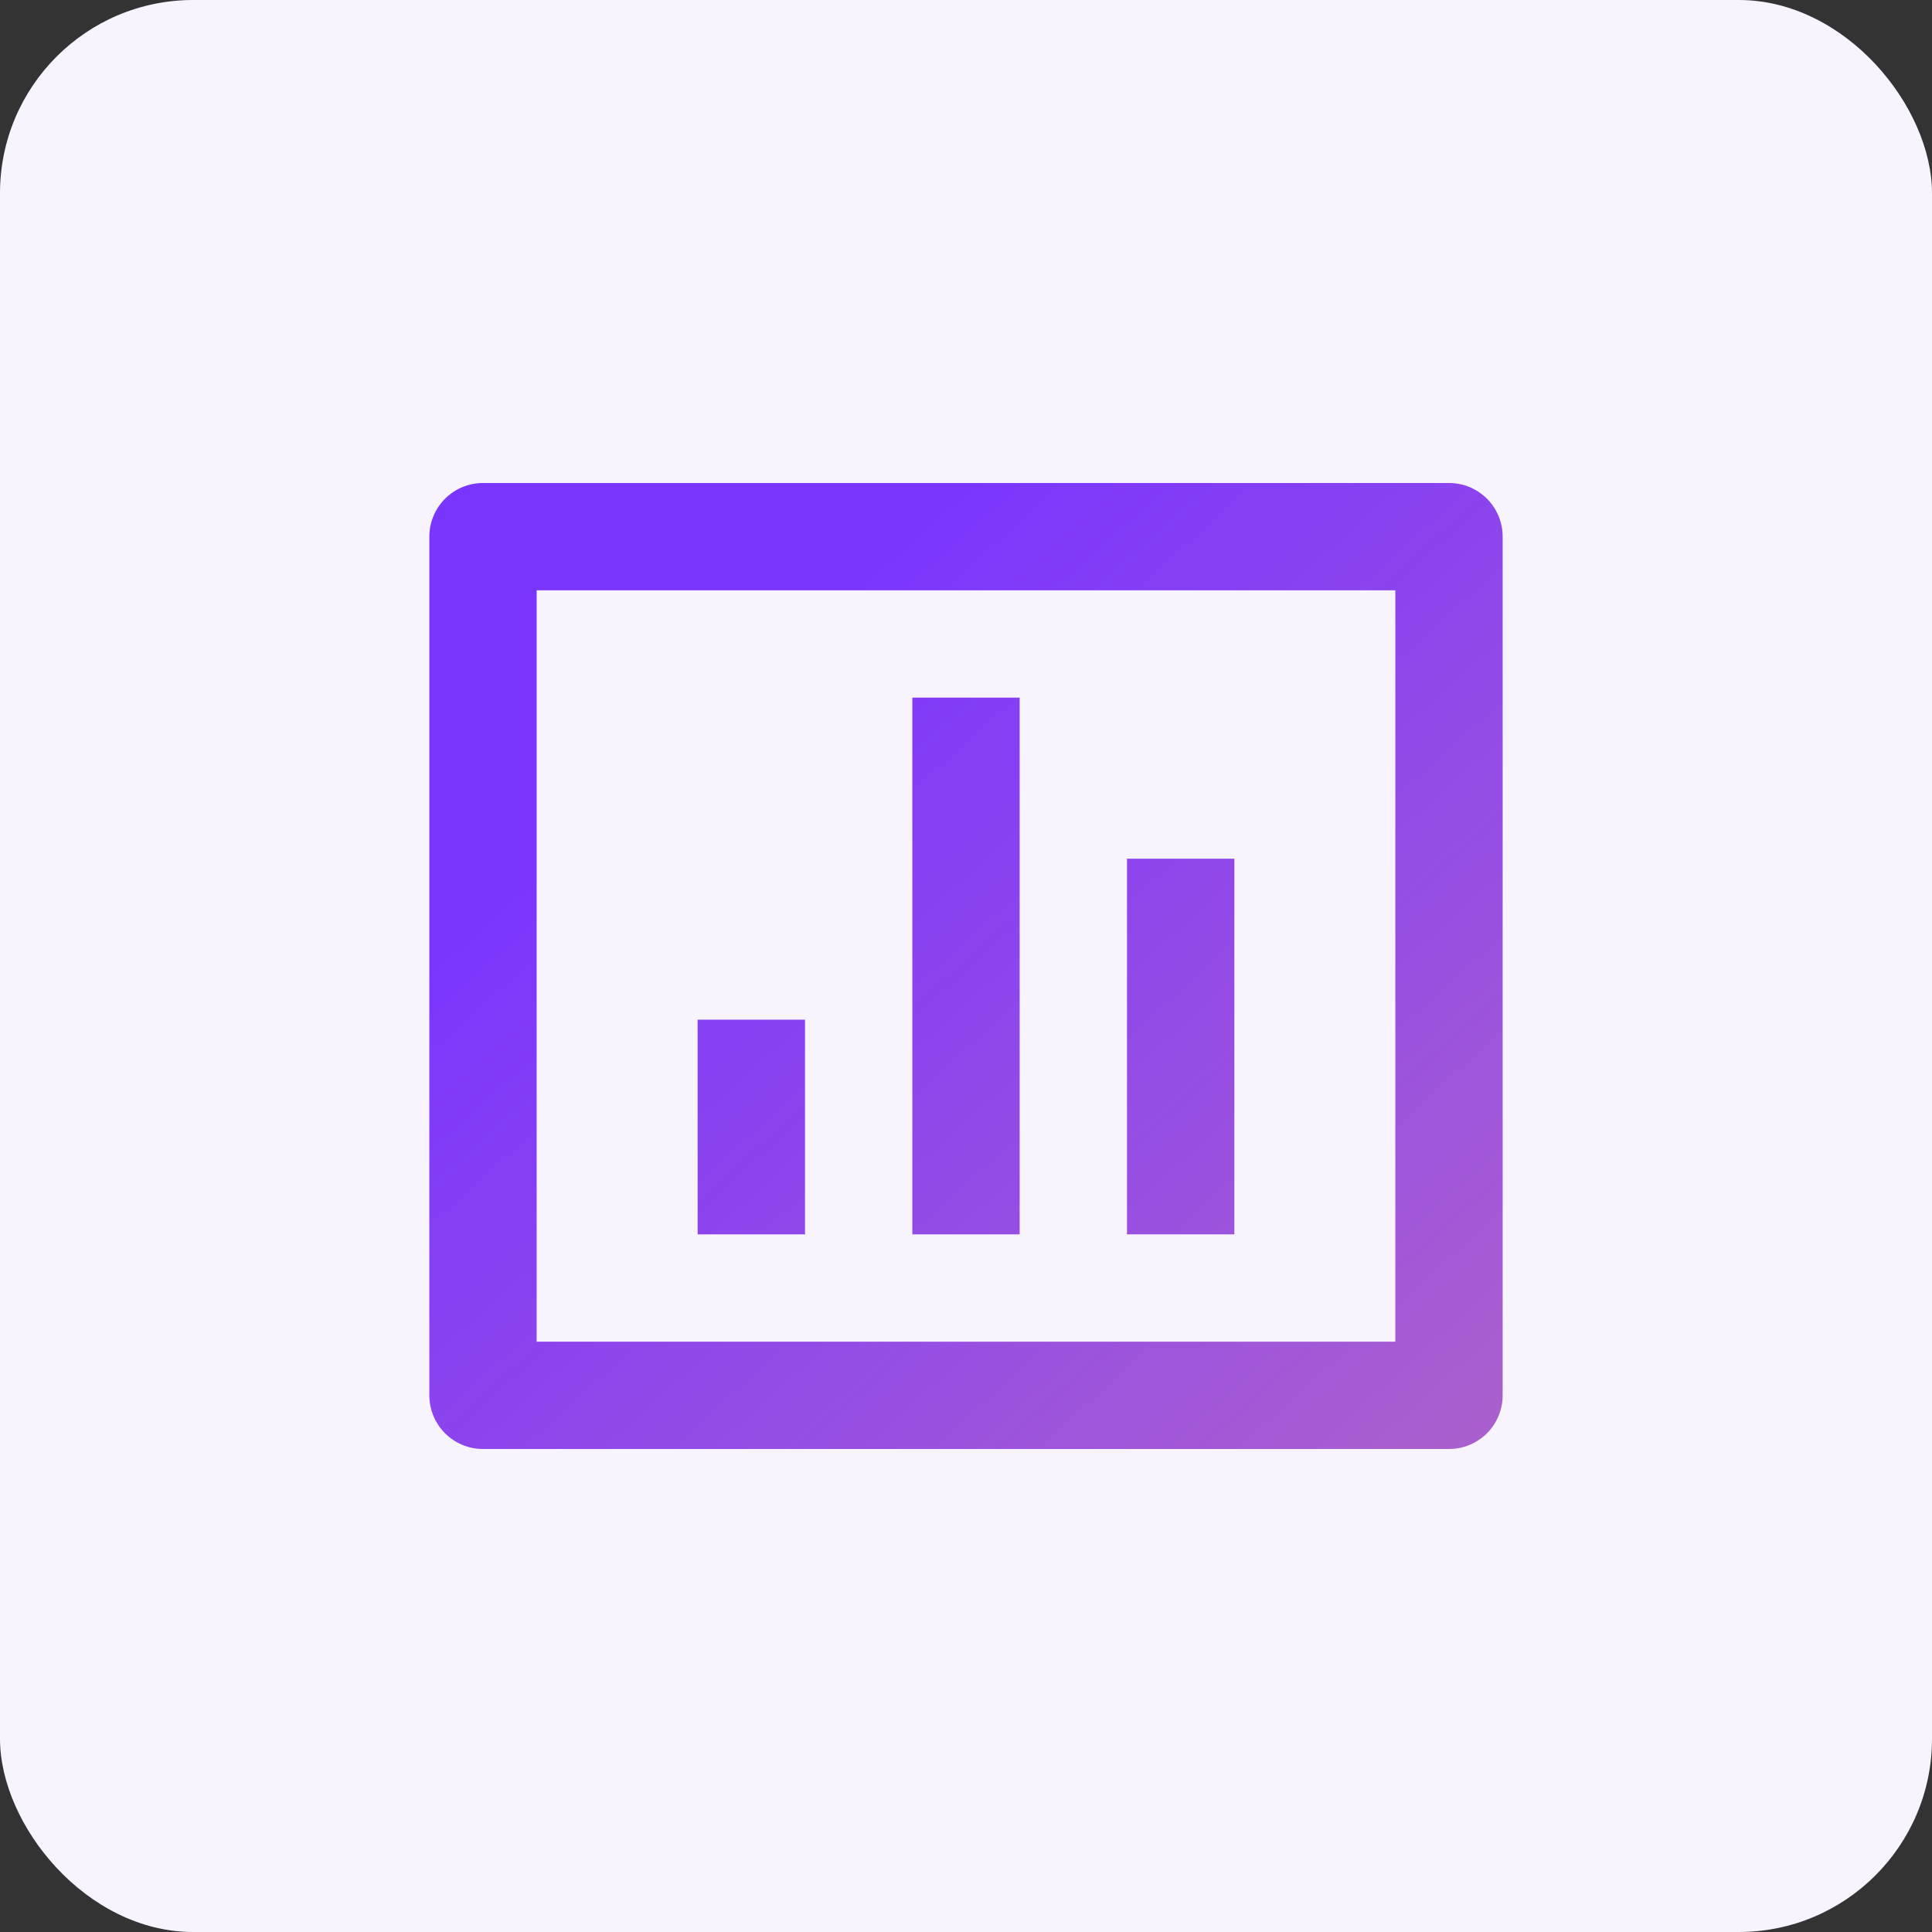<svg width="40" height="40" viewBox="0 0 40 40" fill="none" xmlns="http://www.w3.org/2000/svg">
<rect x="0" y="0" width="40" height="40" fill="#333333" stroke="none"/>
<rect width="40" height="40" rx="4" fill="#F8F4FE"/>
<g clip-path="url(#clip0_9_319)">
<path d="M10 10H30C30.295 10 30.577 10.117 30.786 10.325C30.994 10.534 31.111 10.816 31.111 11.111V28.889C31.111 29.184 30.994 29.466 30.786 29.675C30.577 29.883 30.295 30 30 30H10C9.705 30 9.423 29.883 9.214 29.675C9.006 29.466 8.889 29.184 8.889 28.889V11.111C8.889 10.816 9.006 10.534 9.214 10.325C9.423 10.117 9.705 10 10 10V10ZM11.111 12.222V27.778H28.889V12.222H11.111ZM14.444 21.111H16.667V25.556H14.444V21.111ZM18.889 14.444H21.111V25.556H18.889V14.444ZM23.333 17.778H25.556V25.556H23.333V17.778Z" fill="url(#paint0_linear_9_319)"/>
</g>
<defs>
<linearGradient id="paint0_linear_9_319" x1="20" y1="10" x2="34.419" y2="26.022" gradientUnits="userSpaceOnUse">
<stop stop-color="#7B36FD"/>
<stop offset="1" stop-color="#AA5FCF"/>
</linearGradient>
<clipPath id="clip0_9_319">
<rect width="26.667" height="26.667" fill="white" transform="translate(6.667 6.667)"/>
</clipPath>
</defs>
</svg>
